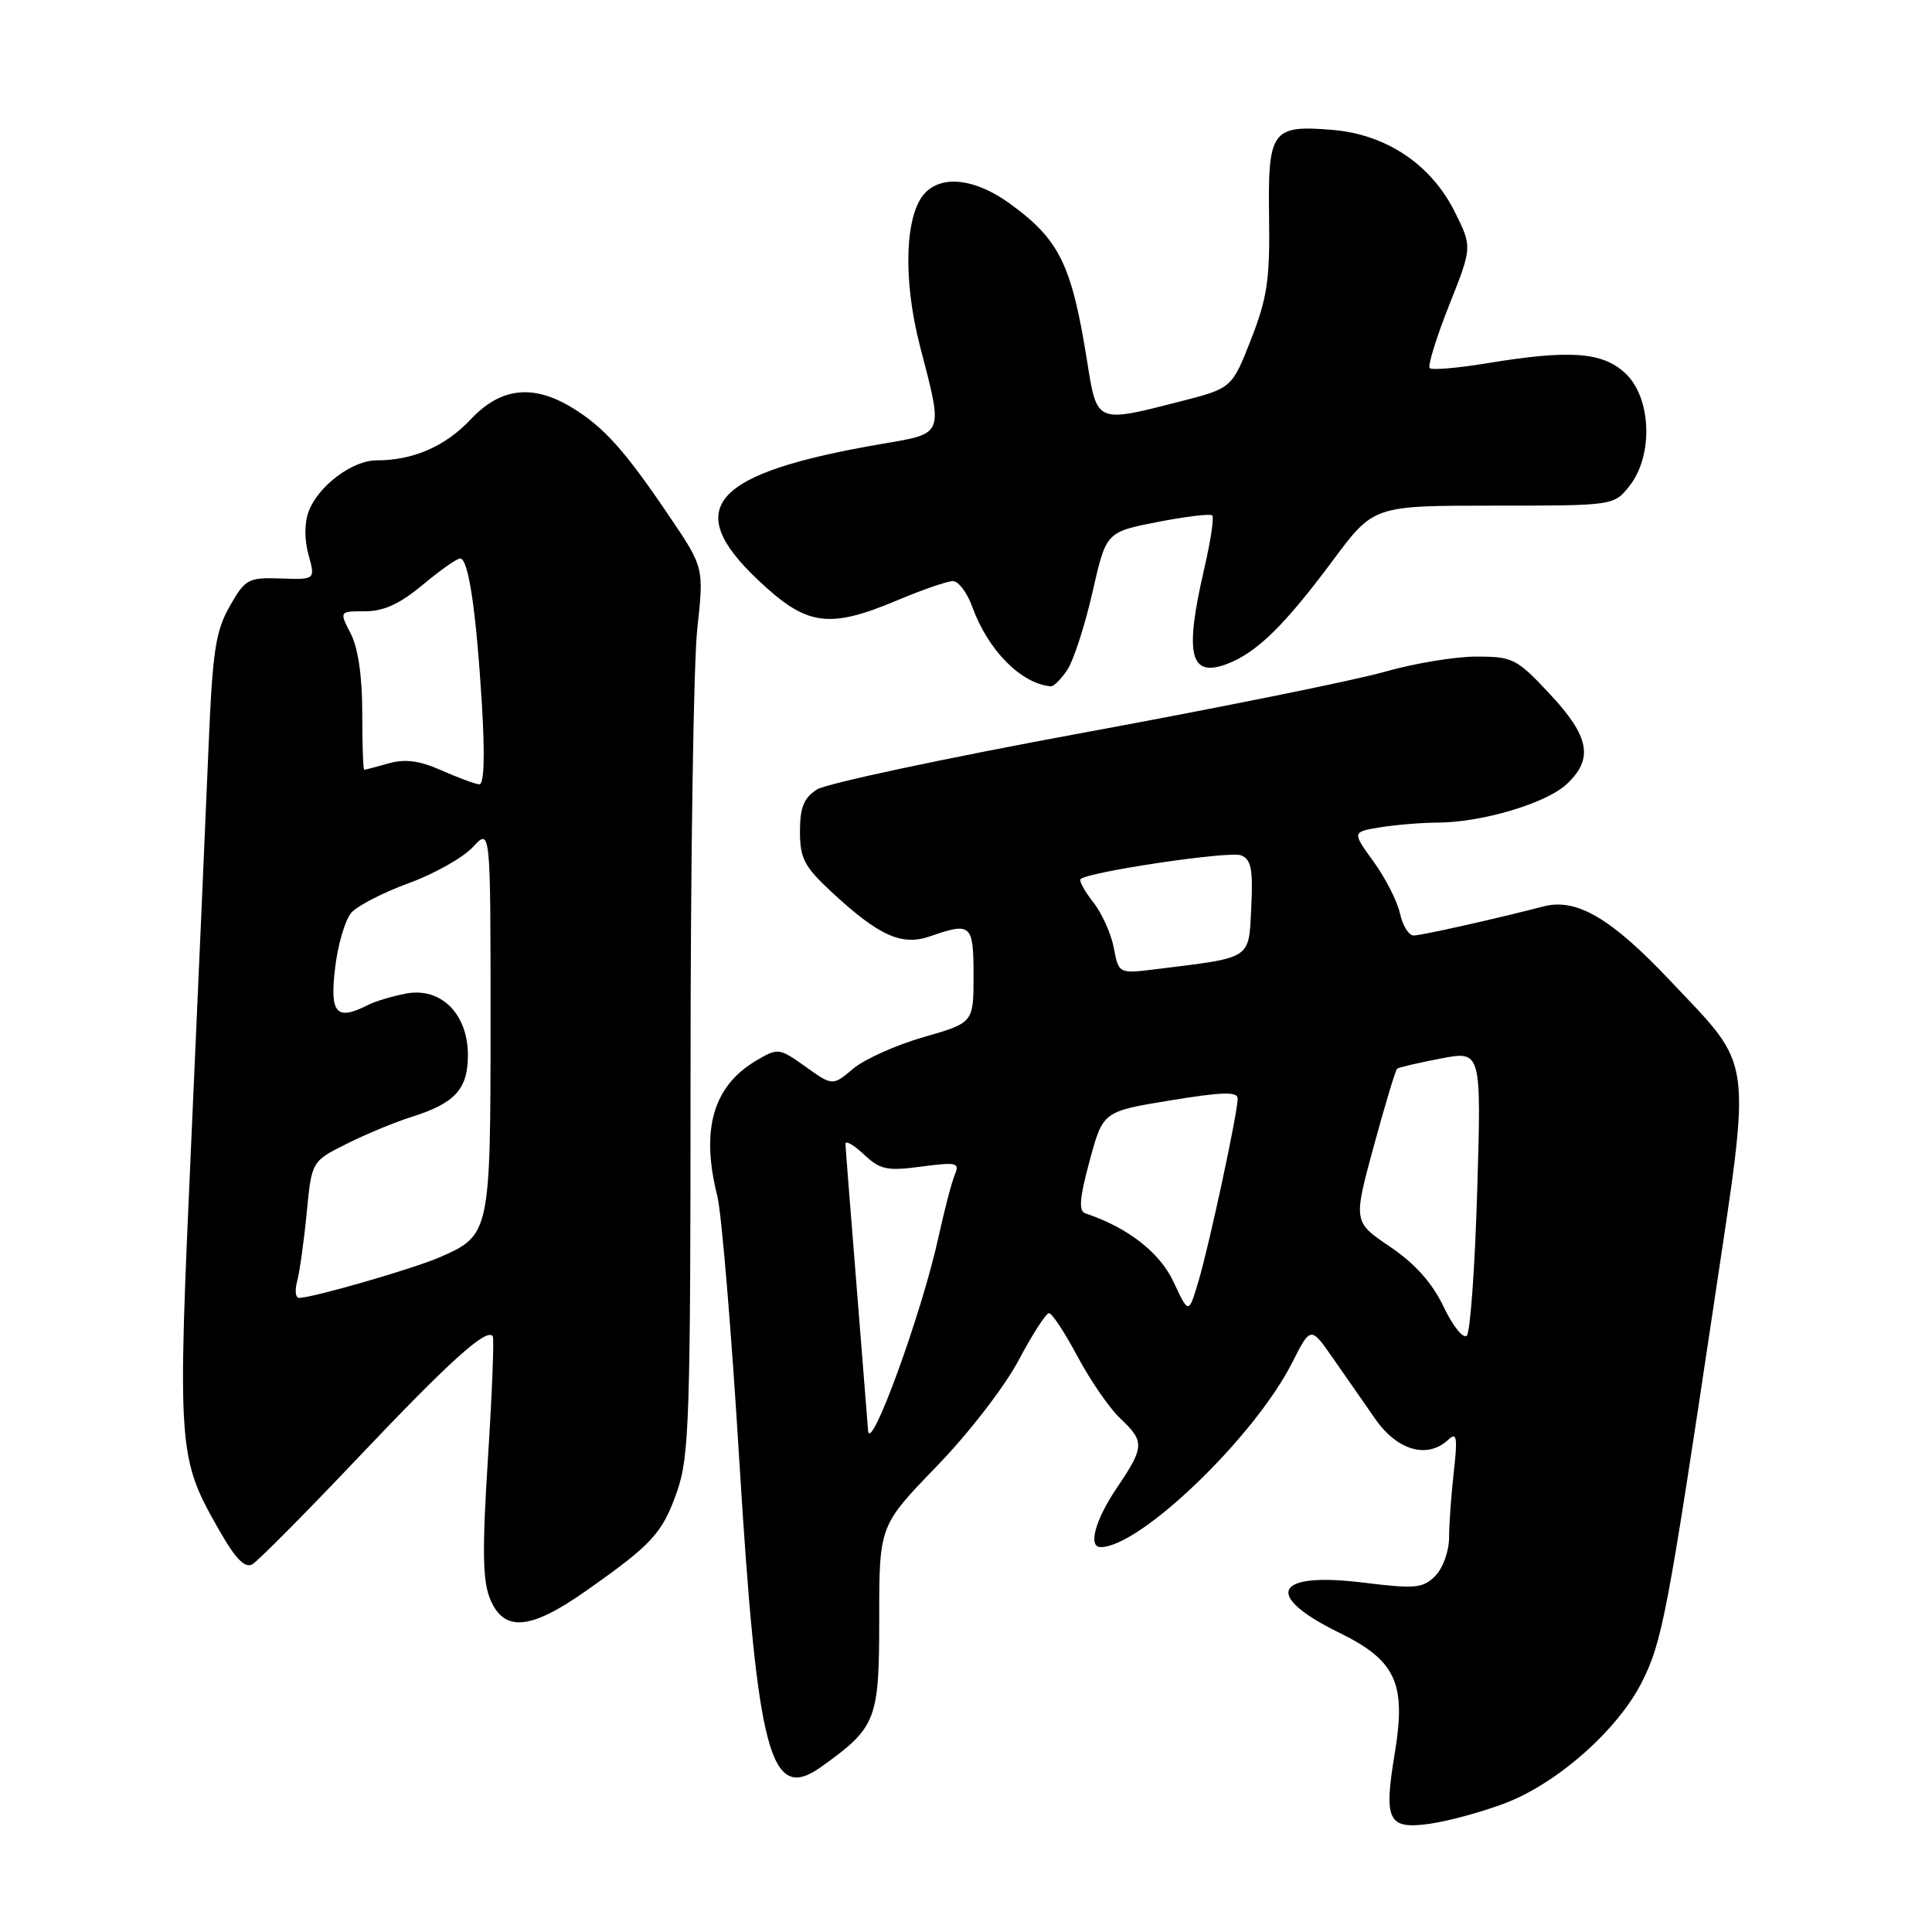 <?xml version="1.0" encoding="UTF-8" standalone="no"?>
<!DOCTYPE svg PUBLIC "-//W3C//DTD SVG 1.1//EN" "http://www.w3.org/Graphics/SVG/1.1/DTD/svg11.dtd" >
<svg xmlns="http://www.w3.org/2000/svg" xmlns:xlink="http://www.w3.org/1999/xlink" version="1.1" viewBox="0 0 256 256">
 <g >
 <path fill="currentColor"
d=" M 199.31 238.98 C 206.25 236.39 214.32 229.28 217.54 222.92 C 220.24 217.59 220.95 213.88 227.10 172.77 C 232.11 139.26 232.44 141.75 221.35 129.99 C 213.47 121.64 208.90 118.96 204.50 120.11 C 198.48 121.68 188.47 123.93 187.33 123.96 C 186.69 123.98 185.87 122.68 185.51 121.06 C 185.16 119.44 183.58 116.34 182.01 114.18 C 179.16 110.24 179.16 110.24 182.83 109.63 C 184.85 109.30 188.30 109.01 190.50 109.00 C 196.42 108.97 204.92 106.43 207.62 103.88 C 211.18 100.54 210.62 97.58 205.36 91.96 C 200.97 87.26 200.45 87.00 195.61 87.00 C 192.80 87.00 187.35 87.91 183.50 89.01 C 179.65 90.12 161.65 93.76 143.50 97.10 C 125.35 100.44 109.49 103.82 108.25 104.61 C 106.51 105.72 106.00 106.99 106.00 110.18 C 106.00 113.75 106.57 114.84 110.25 118.25 C 116.48 124.02 119.49 125.37 123.23 124.07 C 128.69 122.17 129.00 122.45 129.00 129.26 C 129.00 135.52 129.00 135.52 122.39 137.42 C 118.76 138.46 114.56 140.34 113.06 141.60 C 110.33 143.90 110.33 143.90 106.75 141.35 C 103.24 138.85 103.09 138.83 100.21 140.53 C 94.48 143.92 92.83 149.67 95.05 158.50 C 95.61 160.70 96.92 176.45 97.96 193.50 C 100.37 232.73 102.04 238.97 108.84 234.10 C 116.14 228.87 116.50 227.95 116.50 214.49 C 116.50 202.17 116.50 202.17 124.08 194.33 C 128.32 189.96 133.12 183.74 134.97 180.25 C 136.79 176.81 138.60 174.00 139.00 174.00 C 139.40 174.00 141.10 176.59 142.79 179.76 C 144.48 182.93 147.02 186.61 148.43 187.94 C 151.69 190.99 151.65 191.74 148.02 197.10 C 145.12 201.38 144.13 205.00 145.85 205.00 C 151.07 205.00 166.20 190.44 171.19 180.61 C 173.67 175.73 173.67 175.73 176.59 179.92 C 178.19 182.23 180.74 185.89 182.26 188.06 C 185.18 192.23 189.17 193.35 191.93 190.75 C 193.03 189.72 193.15 190.45 192.64 195.00 C 192.30 198.03 192.01 201.96 192.01 203.75 C 192.00 205.55 191.19 207.81 190.17 208.83 C 188.54 210.46 187.53 210.55 180.60 209.70 C 168.81 208.25 167.33 211.39 177.47 216.35 C 184.96 220.02 186.35 223.03 184.82 232.28 C 183.33 241.24 183.91 242.42 189.38 241.67 C 191.77 241.34 196.24 240.14 199.31 238.98 Z  M 77.59 210.84 C 86.46 204.61 87.77 203.17 89.72 197.61 C 91.34 192.97 91.50 187.87 91.50 142.00 C 91.50 114.22 91.90 87.83 92.39 83.35 C 93.28 75.19 93.28 75.19 88.65 68.35 C 82.81 59.71 80.01 56.58 75.82 54.03 C 70.62 50.86 66.35 51.34 62.37 55.57 C 58.99 59.16 54.75 61.00 49.89 61.00 C 46.69 61.00 42.19 64.38 40.91 67.74 C 40.33 69.25 40.32 71.50 40.88 73.51 C 41.79 76.81 41.79 76.81 37.20 76.65 C 32.87 76.51 32.50 76.71 30.43 80.35 C 28.56 83.64 28.16 86.32 27.64 98.85 C 27.31 106.91 26.27 130.42 25.35 151.10 C 23.49 192.46 23.53 193.11 29.13 202.91 C 31.22 206.57 32.47 207.83 33.43 207.28 C 34.18 206.85 40.55 200.43 47.59 193.00 C 59.65 180.29 64.43 175.98 65.29 177.04 C 65.49 177.29 65.21 184.54 64.66 193.14 C 63.88 205.45 63.94 209.44 64.95 211.89 C 66.78 216.29 70.25 216.00 77.59 210.84 Z  M 141.45 88.72 C 142.27 87.46 143.76 82.85 144.76 78.47 C 146.57 70.50 146.57 70.50 153.37 69.17 C 157.11 68.44 160.38 68.04 160.63 68.30 C 160.89 68.56 160.40 71.77 159.55 75.44 C 156.93 86.76 157.67 89.83 162.58 87.98 C 166.51 86.49 170.18 82.91 176.62 74.25 C 182.01 67.00 182.01 67.00 197.93 67.00 C 213.85 67.00 213.85 67.00 215.93 64.37 C 219.11 60.32 218.82 52.66 215.35 49.45 C 212.30 46.62 208.02 46.32 196.93 48.15 C 193.10 48.78 189.73 49.06 189.44 48.78 C 189.16 48.49 190.31 44.76 192.00 40.49 C 195.08 32.74 195.08 32.74 192.79 28.12 C 189.64 21.79 183.71 17.81 176.54 17.21 C 168.50 16.55 167.99 17.26 168.16 28.86 C 168.28 37.02 167.91 39.49 165.77 44.97 C 163.23 51.44 163.23 51.44 156.37 53.20 C 145.19 56.06 145.36 56.14 144.03 47.75 C 142.00 35.05 140.37 31.73 133.81 26.98 C 129.32 23.73 124.99 23.15 122.64 25.50 C 119.91 28.24 119.59 36.93 121.90 45.85 C 125.01 57.83 125.18 57.39 116.79 58.83 C 94.40 62.67 90.26 67.23 100.44 76.85 C 106.90 82.97 109.79 83.38 119.00 79.50 C 122.27 78.12 125.54 77.00 126.27 77.00 C 127.00 77.00 128.15 78.53 128.83 80.40 C 130.91 86.16 135.29 90.59 139.23 90.94 C 139.63 90.97 140.63 89.97 141.45 88.72 Z  M 115.02 189.50 C 114.98 188.95 114.30 180.40 113.51 170.50 C 112.71 160.60 112.04 152.08 112.03 151.58 C 112.01 151.07 113.11 151.69 114.46 152.96 C 116.62 154.99 117.53 155.19 122.08 154.58 C 126.81 153.96 127.19 154.05 126.50 155.70 C 126.09 156.69 125.13 160.36 124.37 163.85 C 122.16 174.00 115.23 193.00 115.02 189.50 Z  M 191.28 173.14 C 189.78 169.99 187.50 167.44 184.19 165.20 C 179.31 161.90 179.31 161.90 182.02 151.91 C 183.52 146.42 184.91 141.79 185.12 141.61 C 185.33 141.44 187.93 140.83 190.90 140.26 C 196.29 139.23 196.29 139.23 195.74 157.72 C 195.44 167.88 194.82 176.56 194.35 176.99 C 193.88 177.43 192.50 175.70 191.28 173.14 Z  M 155.50 169.86 C 153.68 165.95 149.42 162.64 143.80 160.77 C 142.91 160.47 143.05 158.71 144.38 153.82 C 146.15 147.27 146.15 147.27 155.07 145.81 C 161.96 144.68 164.00 144.62 164.00 145.56 C 164.00 147.46 160.23 165.00 158.79 169.82 C 157.50 174.14 157.50 174.14 155.50 169.86 Z  M 147.59 125.62 C 147.24 123.74 146.01 121.01 144.86 119.55 C 143.71 118.09 142.96 116.71 143.18 116.49 C 144.14 115.53 162.88 112.74 164.42 113.33 C 165.79 113.86 166.04 115.11 165.80 120.20 C 165.46 127.19 165.98 126.84 153.36 128.40 C 148.23 129.04 148.23 129.04 147.59 125.62 Z  M 39.38 169.75 C 39.71 168.51 40.28 164.44 40.64 160.69 C 41.30 153.88 41.30 153.88 45.90 151.58 C 48.43 150.31 52.30 148.70 54.50 148.01 C 60.31 146.18 62.00 144.32 62.00 139.80 C 62.00 134.34 58.42 130.78 53.81 131.65 C 51.99 132.00 49.74 132.67 48.82 133.14 C 44.56 135.31 43.68 134.35 44.40 128.29 C 44.76 125.15 45.75 121.83 46.58 120.91 C 47.42 119.99 50.84 118.23 54.20 117.01 C 57.55 115.79 61.35 113.64 62.65 112.25 C 65.00 109.71 65.00 109.71 65.00 135.13 C 65.00 163.48 64.95 163.69 58.18 166.63 C 54.70 168.13 41.51 171.95 39.63 171.98 C 39.16 171.99 39.04 170.99 39.38 169.75 Z  M 58.50 102.08 C 55.59 100.79 53.68 100.53 51.51 101.15 C 49.86 101.62 48.40 102.00 48.26 102.00 C 48.12 102.00 48.00 98.60 48.00 94.45 C 48.00 89.64 47.45 85.83 46.47 83.95 C 44.95 81.00 44.95 81.00 48.38 81.00 C 50.84 81.00 53.00 80.01 56.00 77.50 C 58.30 75.58 60.54 74.00 60.97 74.00 C 62.07 74.00 63.08 80.78 63.85 93.25 C 64.27 100.22 64.15 103.97 63.50 103.93 C 62.95 103.89 60.70 103.05 58.50 102.08 Z "/>
</g>
</svg>